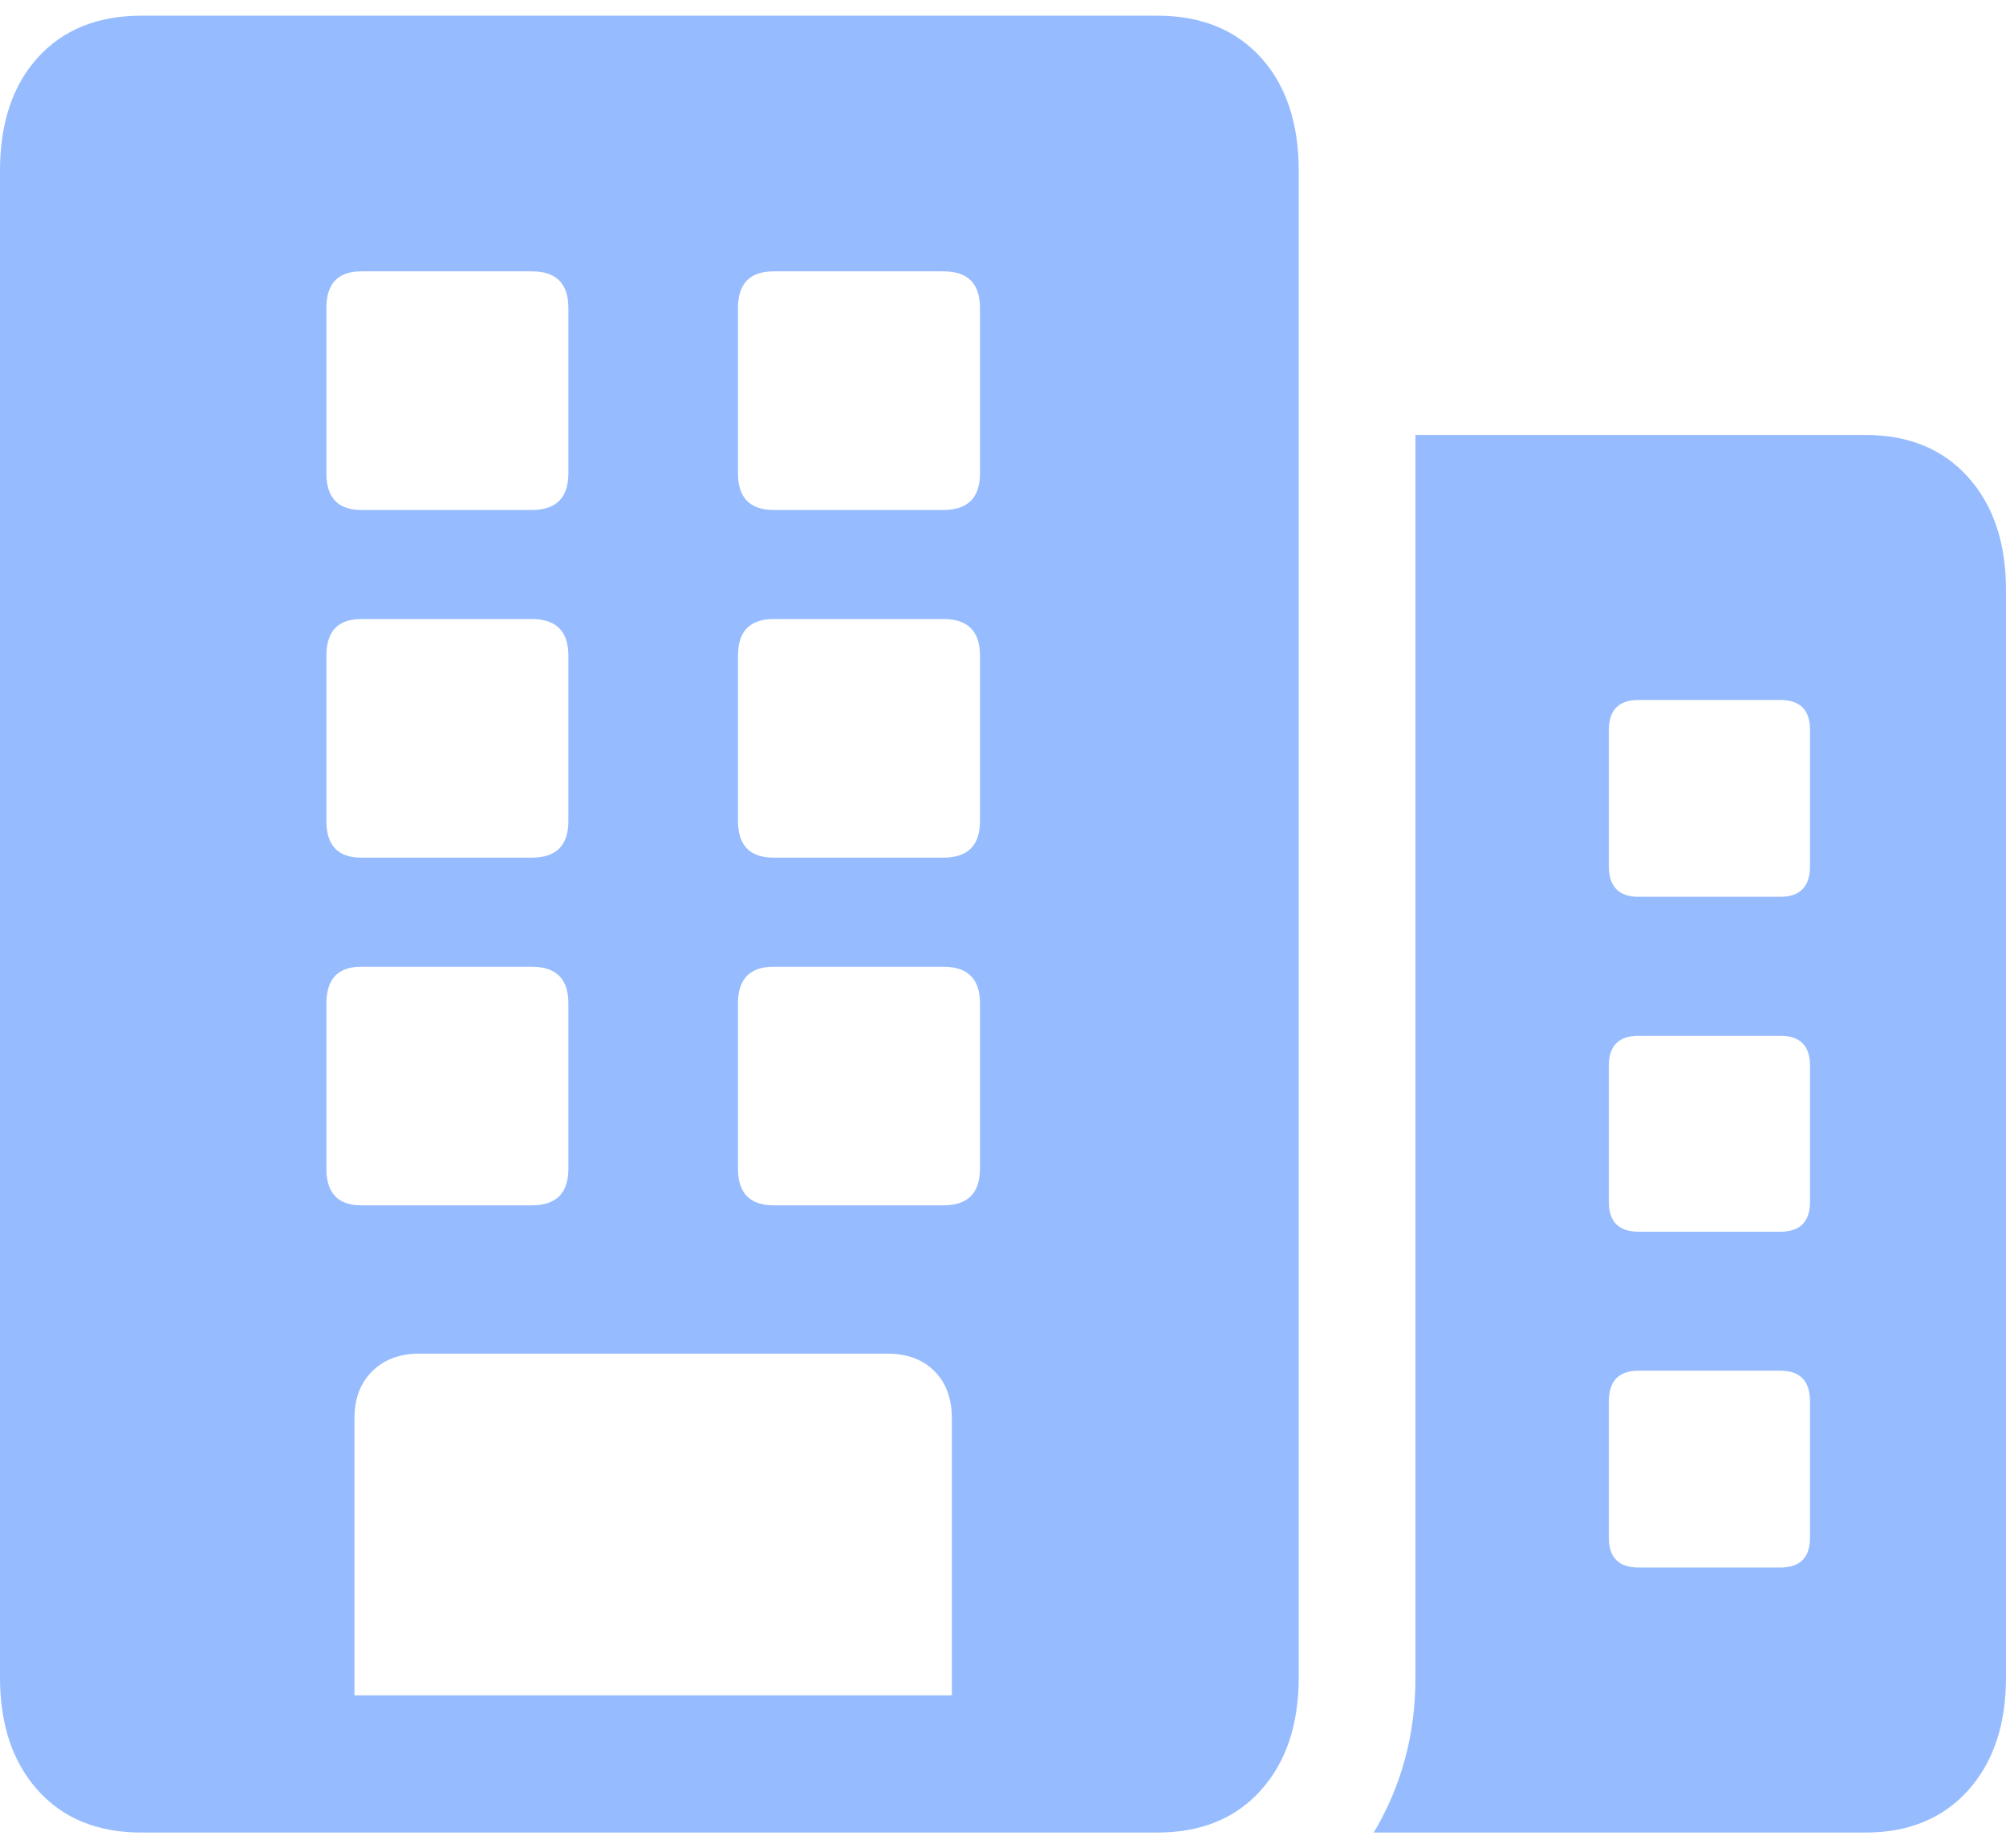 <svg width="38" height="35" viewBox="0 0 38 35" fill="none" xmlns="http://www.w3.org/2000/svg">
<path d="M26.022 34.713H35.337C36.154 34.713 36.803 34.447 37.282 33.914C37.761 33.381 38 32.668 38 31.775V11.177C38 10.284 37.761 9.571 37.282 9.038C36.803 8.505 36.154 8.239 35.337 8.239H26.813V31.775C26.813 32.324 26.746 32.843 26.611 33.333C26.477 33.823 26.28 34.283 26.022 34.713ZM30.477 16.407V13.825C30.477 13.448 30.666 13.259 31.043 13.259H33.722C34.099 13.259 34.287 13.448 34.287 13.825V16.407C34.287 16.795 34.099 16.988 33.722 16.988H31.043C30.666 16.988 30.477 16.795 30.477 16.407ZM30.477 22.767V20.185C30.477 19.808 30.666 19.62 31.043 19.62H33.722C34.099 19.62 34.287 19.808 34.287 20.185V22.767C34.287 23.144 34.099 23.332 33.722 23.332H31.043C30.666 23.332 30.477 23.144 30.477 22.767ZM30.477 29.128V26.545C30.477 26.157 30.666 25.964 31.043 25.964H33.722C34.099 25.964 34.287 26.157 34.287 26.545V29.128C34.287 29.505 34.099 29.693 33.722 29.693H31.043C30.666 29.693 30.477 29.505 30.477 29.128ZM0 31.775C0 32.668 0.239 33.381 0.718 33.914C1.197 34.447 1.851 34.713 2.68 34.713H21.922C22.75 34.713 23.404 34.447 23.883 33.914C24.362 33.381 24.602 32.668 24.602 31.775V3.235C24.602 2.331 24.362 1.615 23.883 1.088C23.404 0.561 22.75 0.297 21.922 0.297H2.68C1.851 0.297 1.197 0.561 0.718 1.088C0.239 1.615 0 2.331 0 3.235V31.775ZM6.715 32.114V26.868C6.715 26.491 6.828 26.192 7.054 25.972C7.28 25.751 7.576 25.641 7.942 25.641H16.805C17.181 25.641 17.48 25.751 17.701 25.972C17.921 26.192 18.031 26.491 18.031 26.868V32.114H6.715ZM6.183 8.966V5.834C6.183 5.371 6.403 5.14 6.845 5.14H10.073C10.536 5.14 10.767 5.371 10.767 5.834V8.966C10.767 9.428 10.536 9.66 10.073 9.66H6.845C6.403 9.66 6.183 9.428 6.183 8.966ZM13.98 8.966V5.834C13.98 5.371 14.206 5.14 14.658 5.14H17.87C18.333 5.14 18.564 5.371 18.564 5.834V8.966C18.564 9.428 18.333 9.66 17.87 9.66H14.658C14.206 9.66 13.98 9.428 13.98 8.966ZM6.183 15.552V12.42C6.183 11.957 6.403 11.726 6.845 11.726H10.073C10.536 11.726 10.767 11.957 10.767 12.42V15.552C10.767 16.015 10.536 16.246 10.073 16.246H6.845C6.403 16.246 6.183 16.015 6.183 15.552ZM13.98 15.552V12.42C13.98 11.957 14.206 11.726 14.658 11.726H17.87C18.333 11.726 18.564 11.957 18.564 12.42V15.552C18.564 16.015 18.333 16.246 17.87 16.246H14.658C14.206 16.246 13.98 16.015 13.98 15.552ZM6.183 22.138V19.006C6.183 18.544 6.403 18.312 6.845 18.312H10.073C10.536 18.312 10.767 18.544 10.767 19.006V22.138C10.767 22.601 10.536 22.832 10.073 22.832H6.845C6.403 22.832 6.183 22.601 6.183 22.138ZM13.98 22.138V19.006C13.98 18.544 14.206 18.312 14.658 18.312H17.87C18.333 18.312 18.564 18.544 18.564 19.006V22.138C18.564 22.601 18.333 22.832 17.87 22.832H14.658C14.206 22.832 13.98 22.601 13.98 22.138Z" fill="#96BCFF"/>
</svg>
